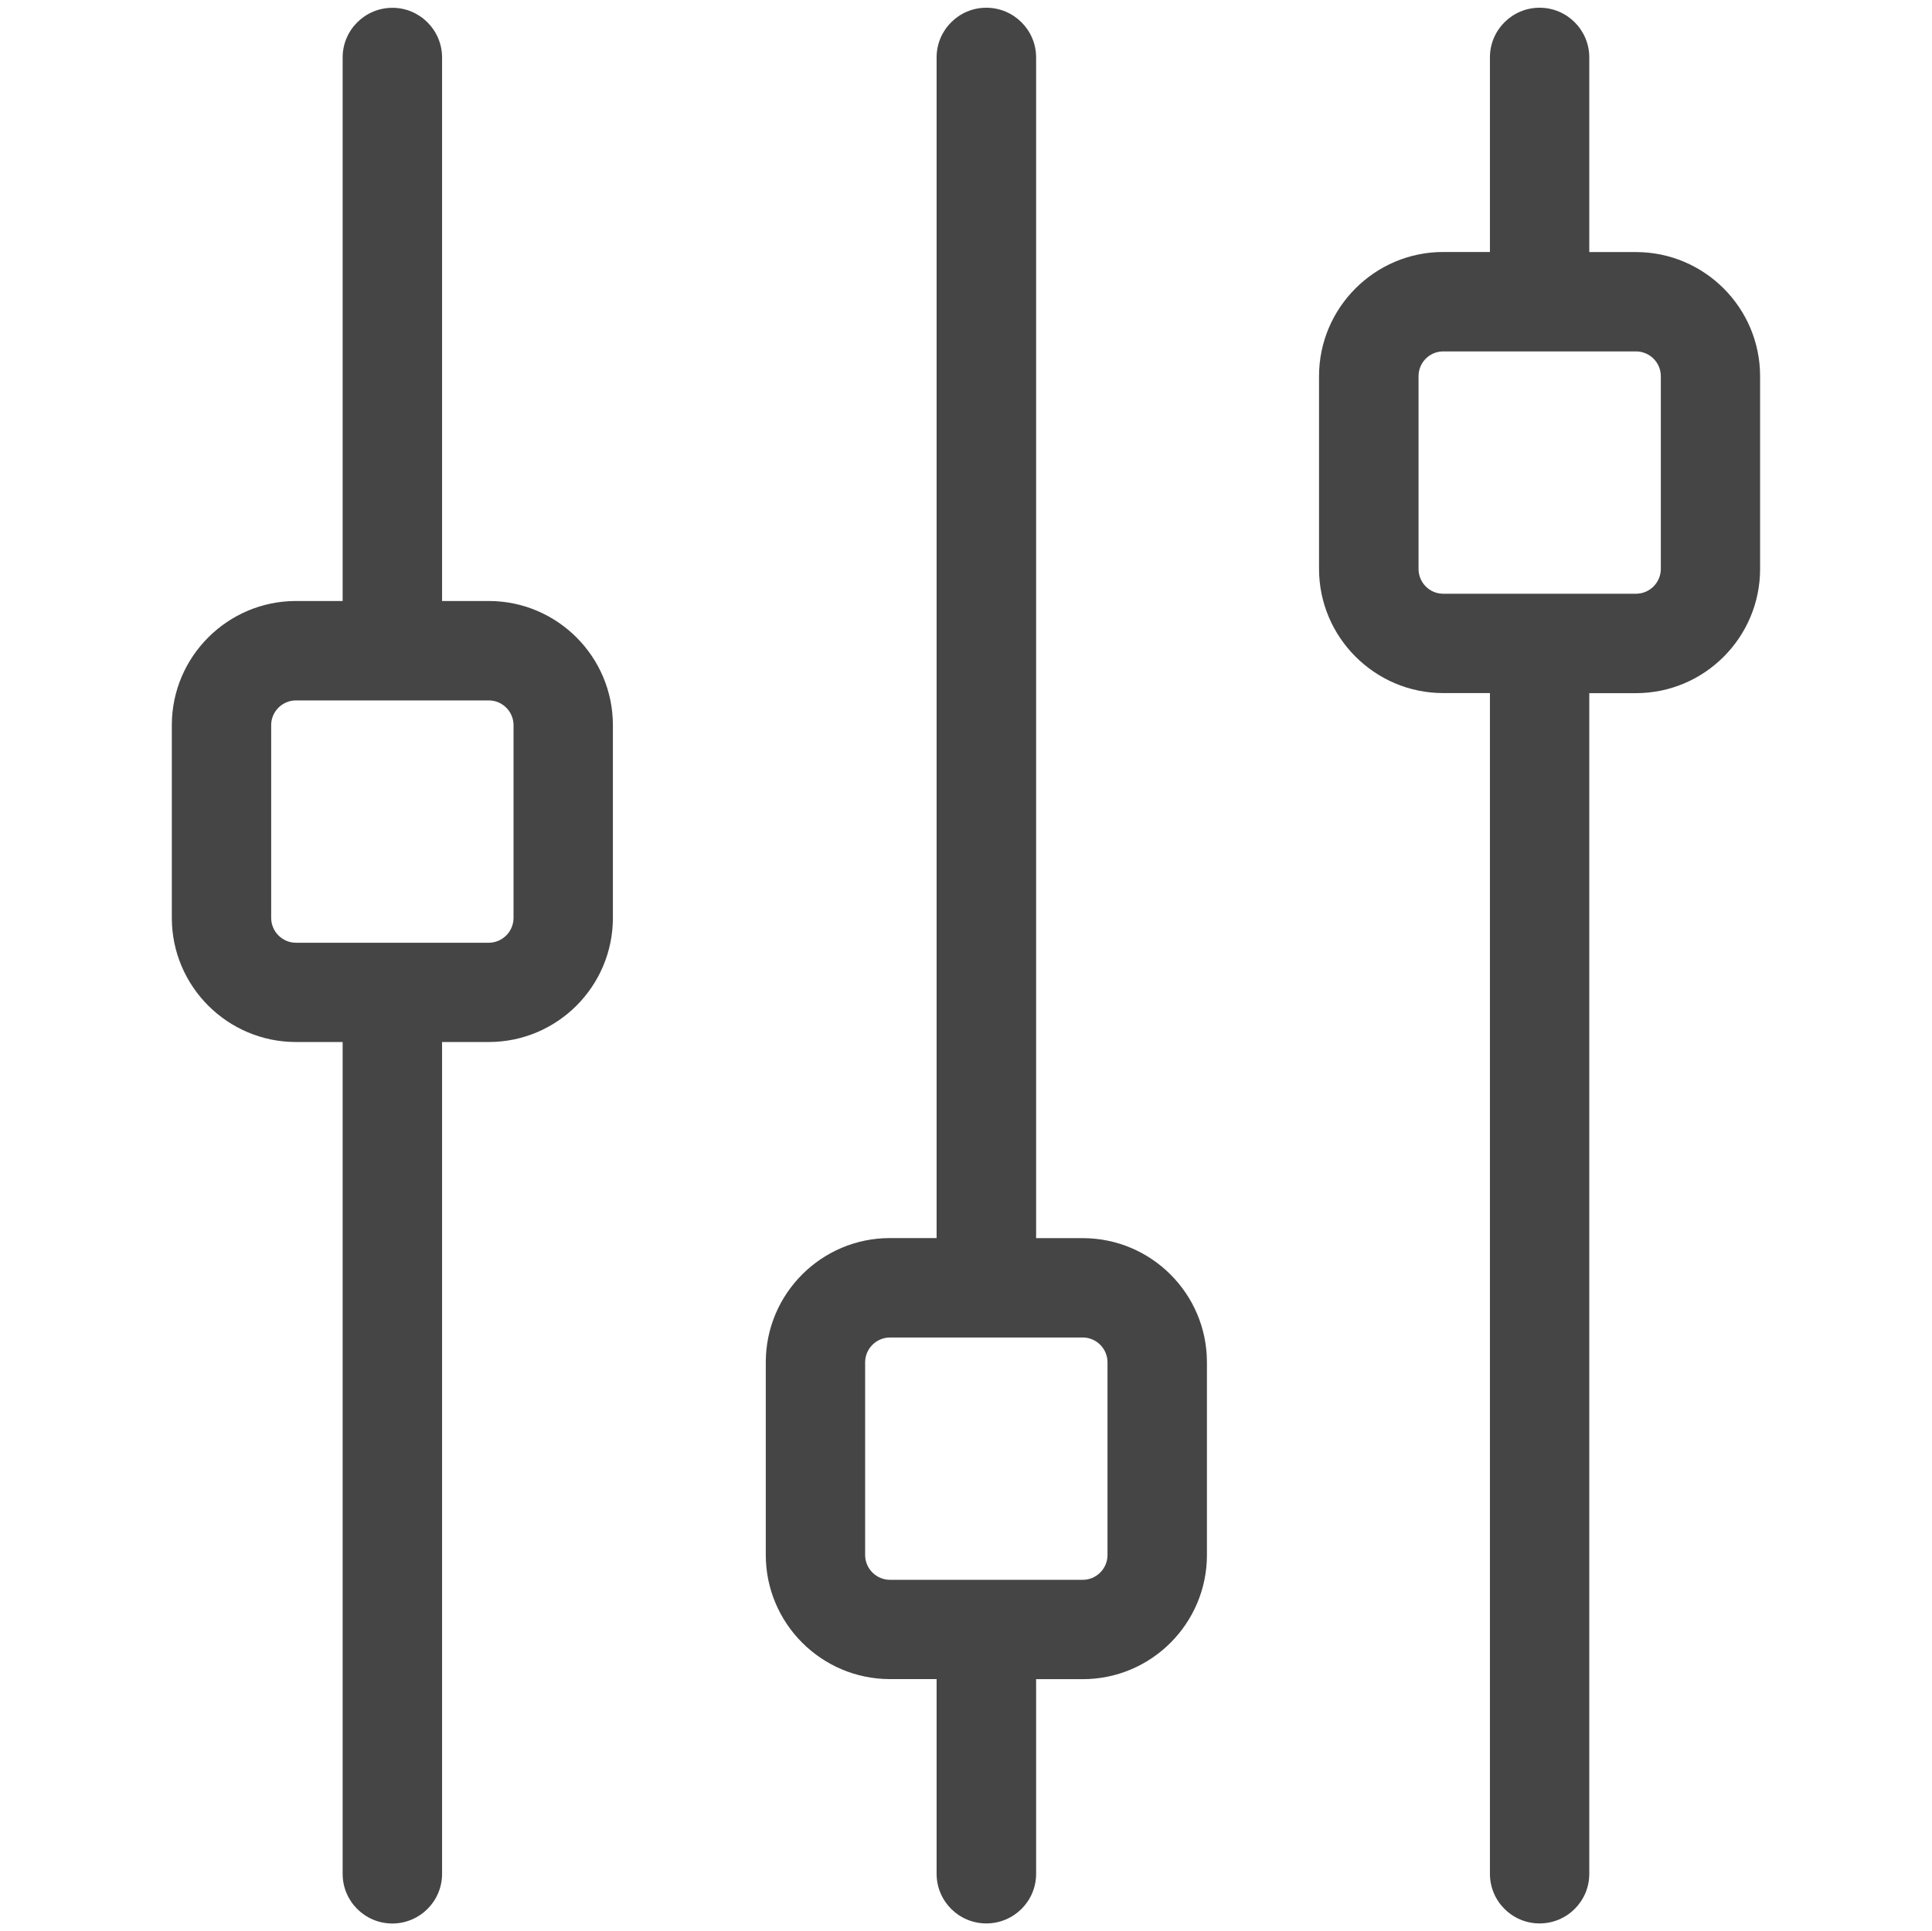 <?xml version="1.0" encoding="utf-8"?>
<!-- Generator: Adobe Illustrator 16.0.0, SVG Export Plug-In . SVG Version: 6.00 Build 0)  -->
<!DOCTYPE svg PUBLIC "-//W3C//DTD SVG 1.1//EN" "http://www.w3.org/Graphics/SVG/1.1/DTD/svg11.dtd">
<svg version="1.1" id="Layer_1" xmlns="http://www.w3.org/2000/svg" xmlns:xlink="http://www.w3.org/1999/xlink" x="0px" y="0px"
     width="25.007px" height="25px" fill="#454545" viewBox="62.497 22.5 25.007 25" enable-background="new 62.497 22.5 25.007 25"
     xml:space="preserve">
<g>
	<g>
		<g>
			<path d="M83.068,46.757V31.473h0.604c0.887,0,1.607-0.722,1.607-1.608V27.37c0-0.886-0.721-1.607-1.607-1.607h-0.604v-2.52
				c0-0.355-0.289-0.643-0.643-0.643c-0.355,0-0.643,0.288-0.643,0.643v2.519h-0.605c-0.885,0-1.607,0.722-1.607,1.608v2.494
				c0,0.886,0.723,1.608,1.607,1.608h0.605v15.284c0,0.355,0.287,0.643,0.643,0.643C82.779,47.399,83.068,47.112,83.068,46.757z
				 M81.178,30.186c-0.178,0-0.32-0.144-0.32-0.322V27.37c0-0.178,0.143-0.321,0.32-0.321h2.494c0.178,0,0.322,0.144,0.322,0.321
				v2.494c0,0.178-0.145,0.322-0.322,0.322H81.178z"/>
		</g>
	</g>
	<g>
		<g>
			<path d="M75.908,46.757v-2.52h0.604c0.887,0,1.607-0.722,1.607-1.607v-2.495c0-0.887-0.721-1.607-1.607-1.607h-0.604V23.243
				c0-0.354-0.289-0.643-0.645-0.643c-0.354,0-0.643,0.288-0.643,0.643v15.284h-0.604c-0.887,0-1.607,0.721-1.607,1.607v2.495
				c0,0.886,0.721,1.607,1.607,1.607h0.604v2.52c0,0.355,0.288,0.643,0.643,0.643C75.619,47.399,75.908,47.112,75.908,46.757z
				 M74.017,42.951c-0.177,0-0.322-0.145-0.322-0.321v-2.495c0-0.177,0.146-0.321,0.322-0.321h2.495c0.176,0,0.32,0.145,0.32,0.321
				v2.495c0,0.177-0.145,0.321-0.32,0.321H74.017z"/>
		</g>
	</g>
	<g>
		<g>
			<path d="M68.219,46.757V35.989h0.604c0.887,0,1.607-0.721,1.607-1.607v-2.495c0-0.886-0.721-1.607-1.607-1.607h-0.604v-7.036
				c0-0.354-0.288-0.643-0.643-0.643c-0.355,0-0.644,0.288-0.644,0.643v7.036h-0.604c-0.886,0-1.607,0.722-1.607,1.607v2.495
				c0,0.887,0.722,1.607,1.607,1.607h0.604v10.768c0,0.355,0.288,0.643,0.644,0.643C67.931,47.399,68.219,47.112,68.219,46.757z
				 M66.328,34.704c-0.177,0-0.321-0.146-0.321-0.322v-2.495c0-0.177,0.145-0.32,0.321-0.32h2.495c0.177,0,0.321,0.144,0.321,0.32
				v2.495c0,0.177-0.145,0.322-0.321,0.322H66.328z"/>
		</g>
	</g>
</g>
</svg>
